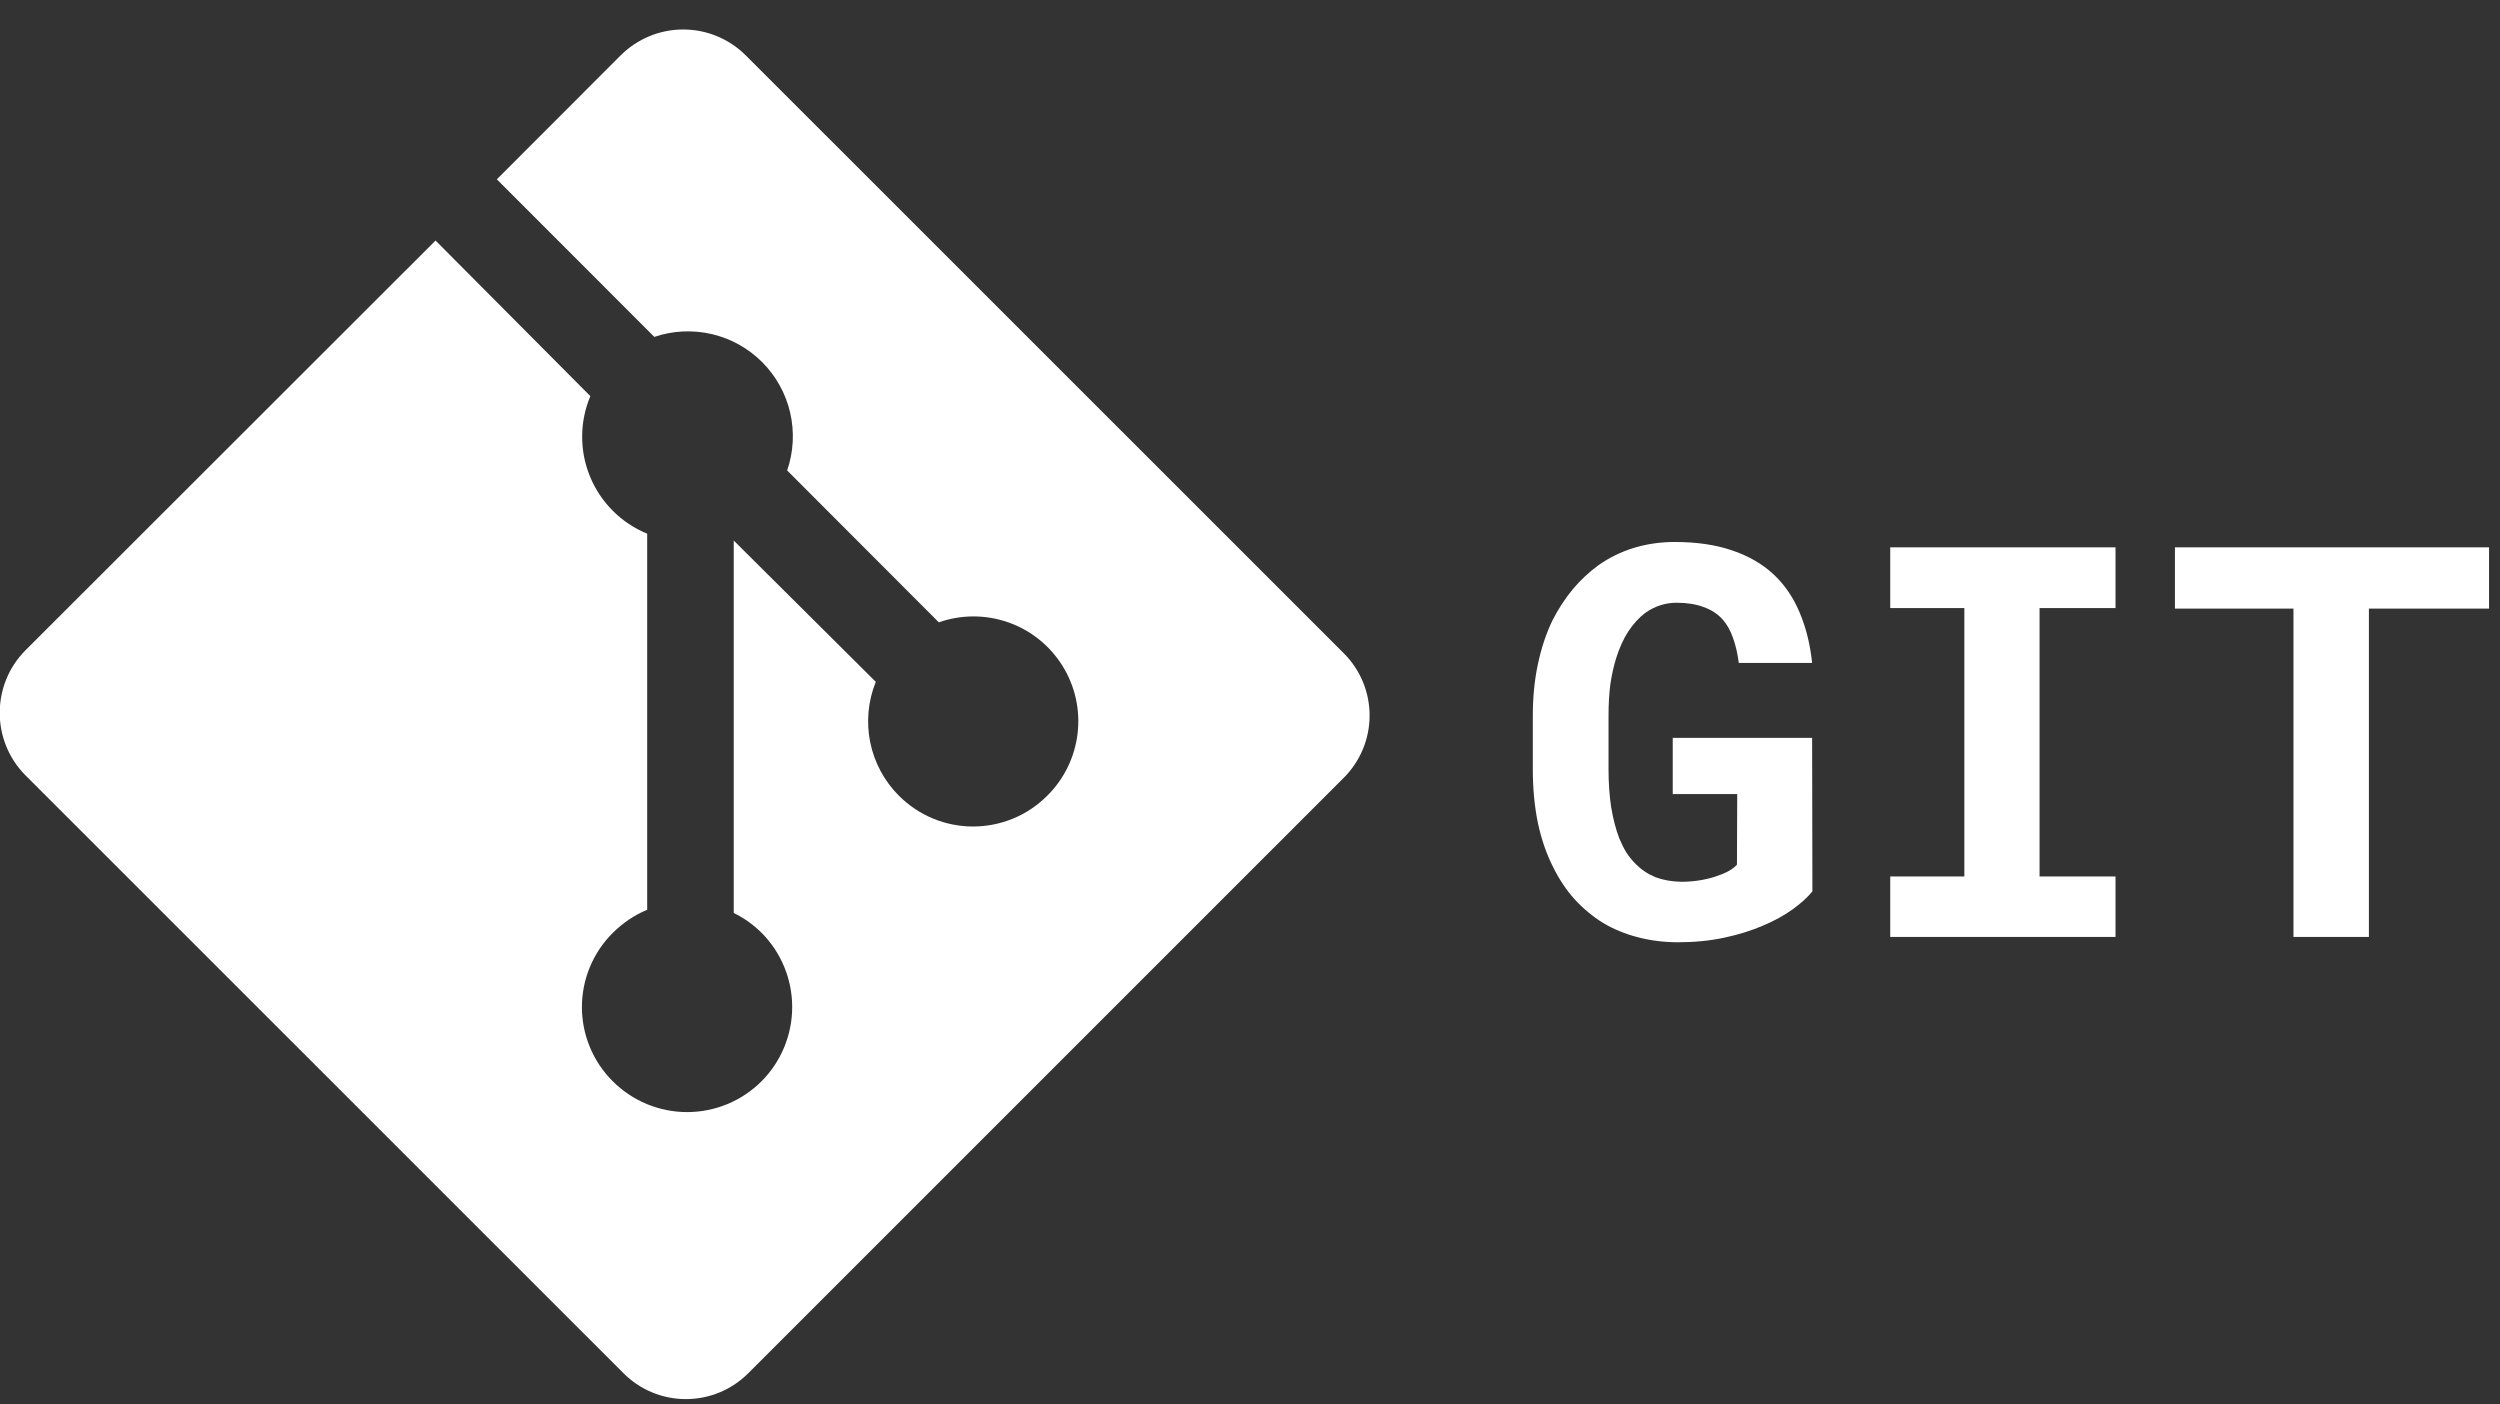 <svg width="73" height="41" viewBox="0 0 73 41" fill="none" xmlns="http://www.w3.org/2000/svg">
<rect x="0" y="0" width="73" height="41" fill="#333333" stroke="none"/>
<path d="M39.237 19.074L21.773 1.614C21.288 1.132 20.633 0.861 19.95 0.861C19.266 0.861 18.611 1.132 18.126 1.614L14.508 5.236L19.106 9.837C19.649 9.653 20.232 9.626 20.79 9.757C21.347 9.888 21.857 10.173 22.26 10.579C22.664 10.985 22.946 11.496 23.074 12.055C23.202 12.613 23.171 13.196 22.985 13.737L27.413 18.172C28.069 17.942 28.784 17.942 29.439 18.172C30.095 18.401 30.653 18.848 31.021 19.437C31.39 20.026 31.547 20.723 31.466 21.413C31.386 22.103 31.074 22.745 30.58 23.234C29.382 24.434 27.447 24.434 26.247 23.234C25.821 22.808 25.53 22.265 25.41 21.674C25.29 21.082 25.347 20.469 25.573 19.91L21.425 15.784V26.659C21.717 26.801 21.997 26.997 22.239 27.239C22.811 27.815 23.132 28.593 23.132 29.405C23.132 30.217 22.811 30.995 22.239 31.571C21.953 31.857 21.614 32.084 21.241 32.239C20.868 32.393 20.468 32.473 20.064 32.473C19.661 32.473 19.261 32.393 18.888 32.239C18.515 32.084 18.176 31.857 17.89 31.571C17.605 31.287 17.38 30.95 17.226 30.579C17.071 30.207 16.992 29.809 16.992 29.407C16.992 29.005 17.071 28.607 17.226 28.235C17.38 27.864 17.605 27.527 17.89 27.243C18.194 26.943 18.534 26.715 18.898 26.565V15.584C18.524 15.43 18.184 15.205 17.898 14.919C17.612 14.634 17.385 14.295 17.231 13.921C17.076 13.548 16.998 13.148 16.999 12.743C17 12.339 17.081 11.94 17.238 11.567L12.718 7.024L0.742 18.99C-0.258 19.998 -0.258 21.63 0.742 22.638L18.206 40.098C18.445 40.338 18.729 40.528 19.042 40.658C19.354 40.787 19.689 40.854 20.027 40.854C20.366 40.854 20.701 40.787 21.013 40.658C21.326 40.528 21.61 40.338 21.849 40.098L39.231 22.718C39.471 22.48 39.663 22.196 39.793 21.884C39.924 21.571 39.992 21.236 39.992 20.897C39.993 20.559 39.926 20.223 39.797 19.91C39.667 19.597 39.477 19.313 39.237 19.074Z" fill="white"/>
<path d="M52.922 26.029C52.781 26.201 52.589 26.376 52.344 26.553C52.099 26.73 51.81 26.889 51.477 27.029C51.138 27.175 50.76 27.293 50.344 27.381C49.927 27.47 49.479 27.514 49 27.514C48.583 27.514 48.19 27.464 47.82 27.366C47.456 27.272 47.12 27.134 46.812 26.951C46.51 26.764 46.234 26.535 45.984 26.264C45.74 25.993 45.531 25.683 45.359 25.334C45.161 24.949 45.01 24.514 44.906 24.029C44.807 23.545 44.758 23.019 44.758 22.451V20.904C44.758 20.363 44.807 19.86 44.906 19.397C45.005 18.928 45.146 18.503 45.328 18.123C45.5 17.785 45.698 17.48 45.922 17.209C46.151 16.938 46.401 16.704 46.672 16.506C46.99 16.282 47.336 16.113 47.711 15.998C48.086 15.884 48.482 15.826 48.898 15.826C49.539 15.826 50.096 15.907 50.57 16.069C51.05 16.23 51.453 16.462 51.781 16.764C52.109 17.071 52.365 17.444 52.547 17.881C52.734 18.319 52.857 18.811 52.914 19.358H50.773C50.737 19.082 50.68 18.837 50.602 18.623C50.529 18.41 50.427 18.23 50.297 18.084C50.151 17.923 49.966 17.803 49.742 17.725C49.523 17.642 49.26 17.6 48.953 17.6C48.786 17.6 48.625 17.626 48.469 17.678C48.312 17.73 48.167 17.806 48.031 17.904C47.854 18.04 47.693 18.217 47.547 18.436C47.406 18.654 47.289 18.912 47.195 19.209C47.122 19.438 47.065 19.694 47.023 19.975C46.987 20.256 46.969 20.561 46.969 20.889V22.451C46.969 22.863 46.995 23.238 47.047 23.576C47.104 23.915 47.182 24.214 47.281 24.475C47.344 24.626 47.414 24.767 47.492 24.897C47.575 25.022 47.667 25.134 47.766 25.233C47.932 25.399 48.125 25.527 48.344 25.616C48.568 25.699 48.82 25.743 49.102 25.748C49.273 25.748 49.443 25.735 49.609 25.709C49.776 25.683 49.932 25.647 50.078 25.6C50.224 25.553 50.352 25.501 50.461 25.444C50.575 25.381 50.661 25.316 50.719 25.248L50.727 23.186H48.844V21.545H52.914L52.922 26.029ZM55.195 15.983H61.773V17.756H59.555V25.592H61.773V27.358H55.195V25.592H57.359V17.756H55.195V15.983ZM72.68 17.772H69.172V27.358H66.969V17.772H63.508V15.983H72.68V17.772Z" fill="white"/>
</svg>
